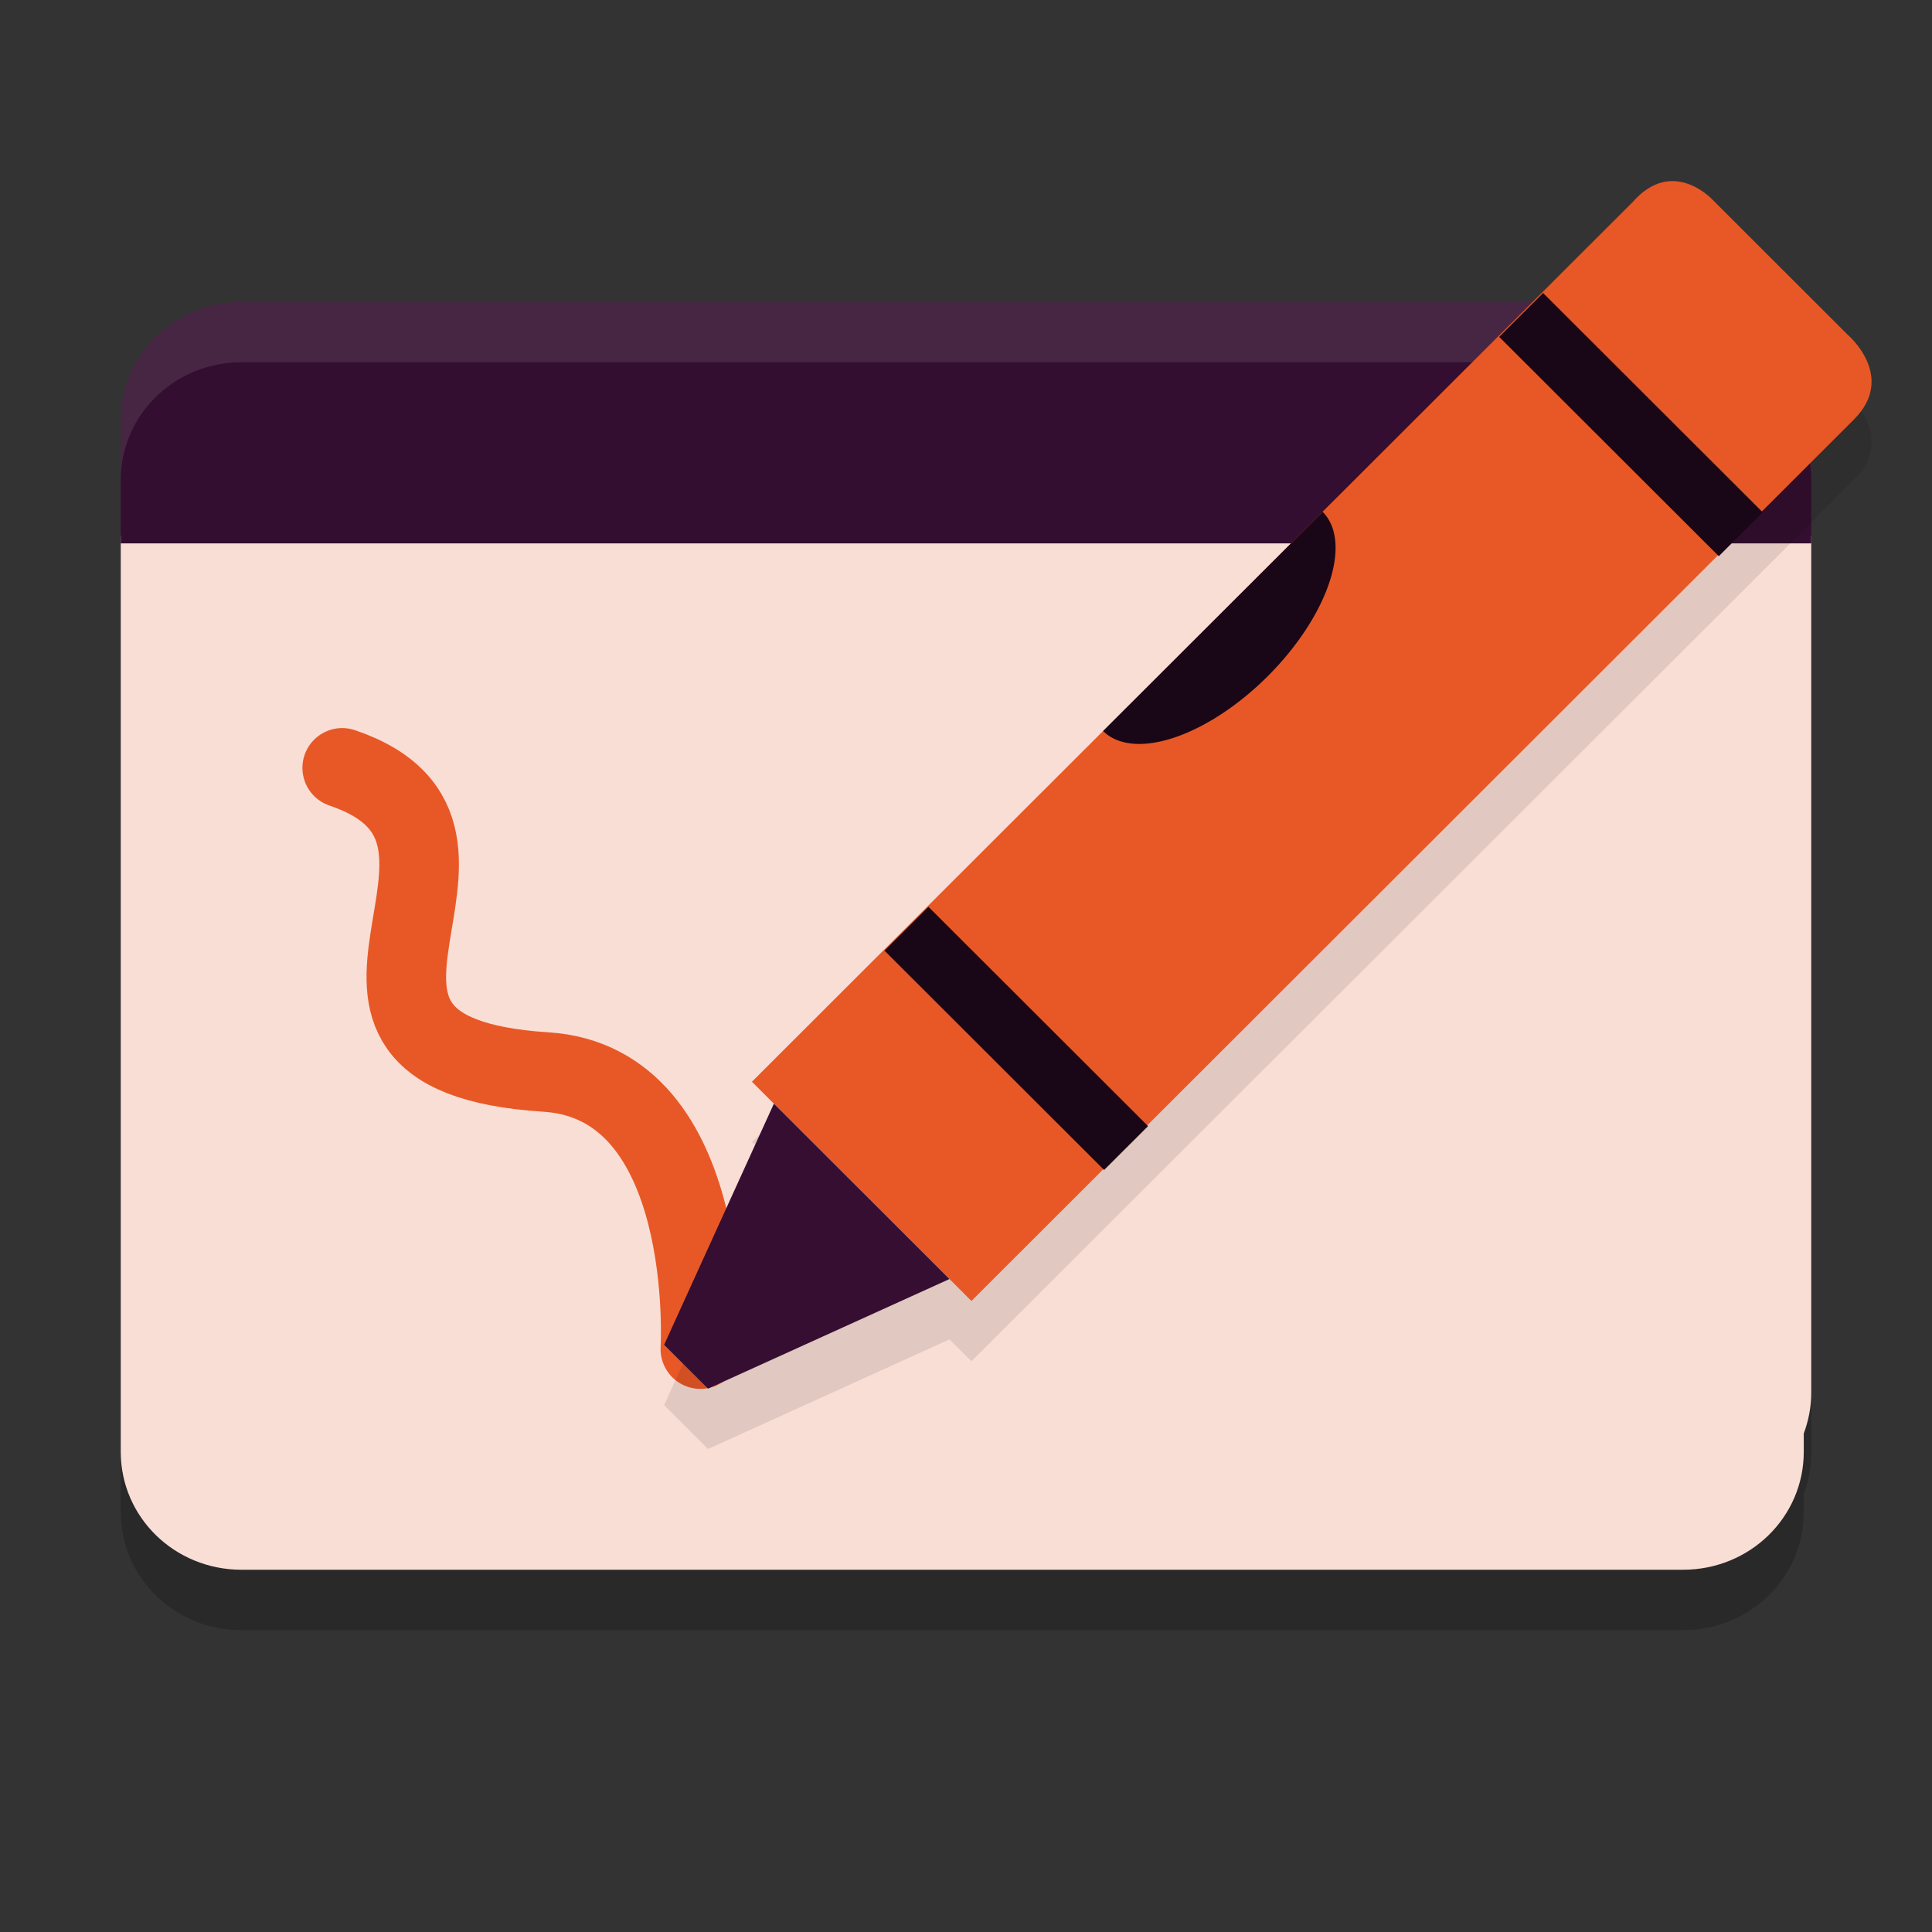 <svg xmlns="http://www.w3.org/2000/svg" width="32" height="32" version="1">
 <rect width="100%" height="100%" fill="#333333" stroke="none"/>
 <path style="opacity:0.2" d="m 2,9.872 v 9.315 4.883 0.977 C 2,26.129 2.892,27 4,27 H 27.876 c 1.108,0 2,-0.871 2,-1.953 v -0.304 c 0.078,-0.21 0.124,-0.436 0.124,-0.673 V 9.872 Z"/>
 <path style="fill:#f9ded5" d="m 2,8.872 v 9.315 4.883 0.977 C 2,25.129 2.892,26 4,26 H 27.876 c 1.108,0 2,-0.871 2,-1.953 v -0.304 c 0.078,-0.21 0.124,-0.436 0.124,-0.673 V 8.872 Z"/>
 <path style="fill:#330e30" d="M 4,5 C 2.892,5 2,5.871 2,6.953 V 9 H 30 V 6.953 C 30,5.871 29.108,5 28,5 Z"/>
 <path style="opacity:0.1;fill:#ffffff" d="M 4,5 C 2.892,5 2,5.871 2,6.953 v 1 C 2,6.871 2.892,6 4,6 h 24 c 1.108,0 2,0.871 2,1.953 v -1 C 30,5.871 29.108,5 28,5 Z"/>
 <path style="fill:none;stroke:#e85826;stroke-width:1.318;stroke-linecap:round" d="m 5.668,12.718 c 3.289,1.116 -1.421,4.731 3.373,5.038 C 11.858,17.936 11.6,22.345 11.6,22.345"/>
 <path style="opacity:0.1" d="M 27.75,4.002 C 27.539,3.987 27.294,4.063 27.049,4.342 L 12.455,18.916 12.818,19.279 11,23.273 11.727,24 l 4,-1.816 0.363,0.363 L 30.707,7.949 C 31.423,7.234 30.602,6.541 30.602,6.541 L 28.359,4.301 c 0,0 -0.257,-0.274 -0.609,-0.299 z"/>
 <path style="fill:#e85826" d="M 16.09,21.548 12.454,17.917 27.048,3.341 c 0.655,-0.744 1.31,-0.04 1.31,-0.04 l 2.242,2.24 c 0,0 0.822,0.693 0.106,1.408 z"/>
 <rect style="fill:#190717" width="5.138" height="1.028" x="-26.62" y="13.59" transform="matrix(-0.708,-0.707,0.708,-0.707,0,0)"/>
 <rect style="fill:#190717" width="5.138" height="1.028" x="-26.62" y="-.79" transform="matrix(-0.708,-0.707,0.708,-0.707,0,0)"/>
 <path style="fill:#350e32" d="M 15.726,21.185 12.818,18.28 11,22.274 11.727,23 Z"/>
 <path style="fill:#190717" d="M 18.271,12.108 A 1.285,2.569 45.062 0 0 20.998,11.2 1.285,2.569 45.062 0 0 21.907,8.477 Z"/>
</svg>
